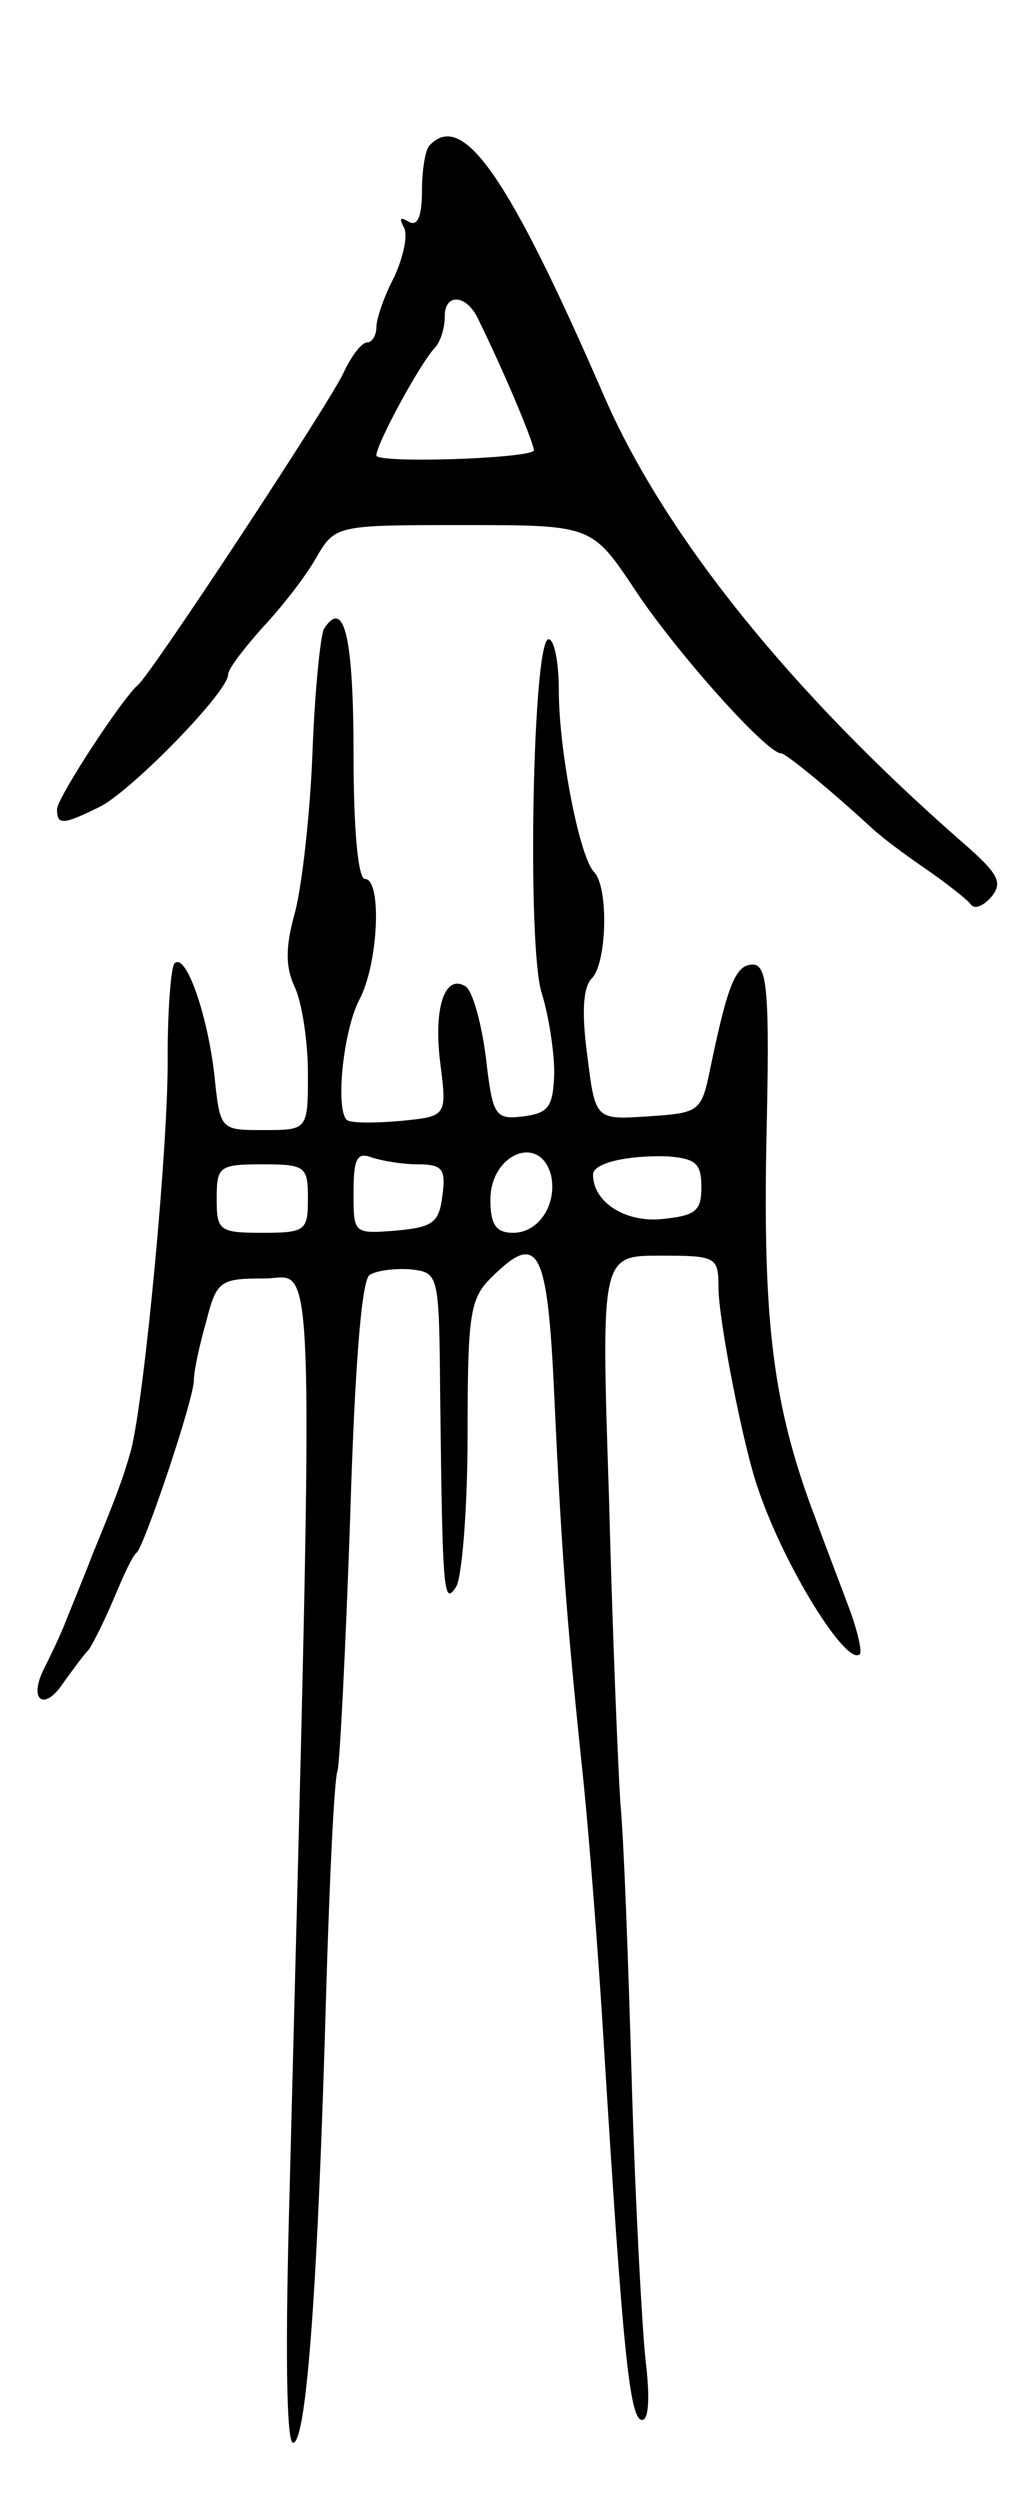 <svg version="1.0" xmlns="http://www.w3.org/2000/svg"
 width="89pt" height="219pt" viewBox="0 0 89 219"
 preserveAspectRatio="xMidYMid meet">
<g transform="translate(0,219) scale(0.1,-0.1)"
fill="#000000" stroke="none">
<path d="M377 2063 c-4 -3 -7 -22 -7 -40 0 -23 -4 -32 -12 -27 -7 4 -8 3 -4
-5 4 -6 0 -25 -8 -43 -9 -17 -16 -37 -16 -45 0 -7 -4 -13 -8 -13 -5 0 -14 -12
-21 -27 -12 -26 -168 -263 -180 -273 -14 -12 -71 -99 -71 -109 0 -14 5 -14 39
3 29 16 111 100 111 115 0 5 14 23 30 41 17 18 38 45 47 61 17 29 17 29 130
29 112 0 112 0 150 -57 35 -53 115 -143 128 -143 4 0 42 -31 79 -65 6 -6 27
-22 46 -35 19 -13 38 -28 41 -32 3 -5 11 -2 18 6 11 13 6 21 -25 48 -151 132
-260 268 -313 388 -85 196 -125 253 -154 223z m43 -154 c25 -51 50 -112 48
-114 -9 -7 -138 -11 -138 -4 0 10 38 80 51 94 5 5 9 17 9 28 0 21 20 19 30 -4z"/>
<path d="M284 1639 c-3 -6 -8 -54 -10 -108 -2 -53 -9 -115 -15 -139 -9 -32 -9
-49 0 -68 6 -14 11 -47 11 -74 0 -50 0 -50 -39 -50 -38 0 -38 0 -43 48 -6 53
-25 108 -35 98 -3 -3 -6 -40 -6 -81 1 -74 -20 -297 -32 -345 -7 -25 -13 -41
-34 -92 -6 -16 -16 -40 -22 -55 -6 -16 -16 -36 -21 -46 -13 -27 1 -36 17 -12
8 11 18 25 23 30 4 6 14 26 22 45 8 19 16 37 20 40 7 7 50 134 50 151 0 8 5
31 11 52 9 35 12 37 51 37 45 0 44 60 22 -797 -4 -139 -3 -223 3 -223 12 0 22
144 29 395 3 99 7 186 10 194 2 7 7 106 11 220 4 133 10 209 17 214 6 4 22 6
36 5 25 -3 25 -3 26 -113 2 -172 3 -182 14 -165 5 8 10 68 10 133 0 104 2 119
20 137 42 42 50 28 56 -102 6 -132 11 -199 24 -323 6 -55 15 -170 20 -255 16
-257 22 -320 33 -320 6 0 7 20 3 53 -3 28 -9 138 -12 242 -3 105 -7 215 -10
245 -2 30 -7 151 -10 268 -7 212 -7 212 45 212 49 0 51 -1 51 -28 0 -28 22
-141 35 -177 23 -68 78 -156 89 -144 2 2 -2 20 -9 39 -7 19 -21 55 -30 80 -37
97 -46 170 -43 330 3 131 1 155 -12 155 -15 0 -22 -18 -37 -90 -8 -39 -9 -40
-55 -43 -46 -3 -46 -3 -53 53 -5 37 -4 60 4 68 13 13 15 79 2 93 -13 13 -31
107 -31 159 0 25 -4 45 -9 45 -14 0 -19 -270 -6 -310 6 -19 11 -51 11 -70 -1
-30 -5 -35 -27 -38 -25 -3 -27 0 -33 52 -4 31 -12 59 -18 62 -18 11 -28 -19
-22 -67 6 -47 6 -47 -35 -51 -23 -2 -44 -2 -47 1 -10 10 -3 78 11 105 17 32
20 106 5 106 -6 0 -10 43 -10 109 0 102 -8 138 -26 110z m82 -469 c22 0 25 -4
22 -27 -3 -24 -8 -28 -40 -31 -38 -3 -38 -3 -38 33 0 30 3 36 16 31 9 -3 27
-6 40 -6z m117 -9 c6 -25 -10 -51 -33 -51 -15 0 -20 7 -20 29 0 40 43 58 53
22z m132 -11 c0 -21 -5 -25 -35 -28 -32 -3 -60 15 -60 39 0 10 29 17 65 16 25
-2 30 -6 30 -27z m-345 -10 c0 -28 -2 -30 -40 -30 -38 0 -40 2 -40 30 0 28 2
30 40 30 38 0 40 -2 40 -30z"/>
</g>
</svg>

